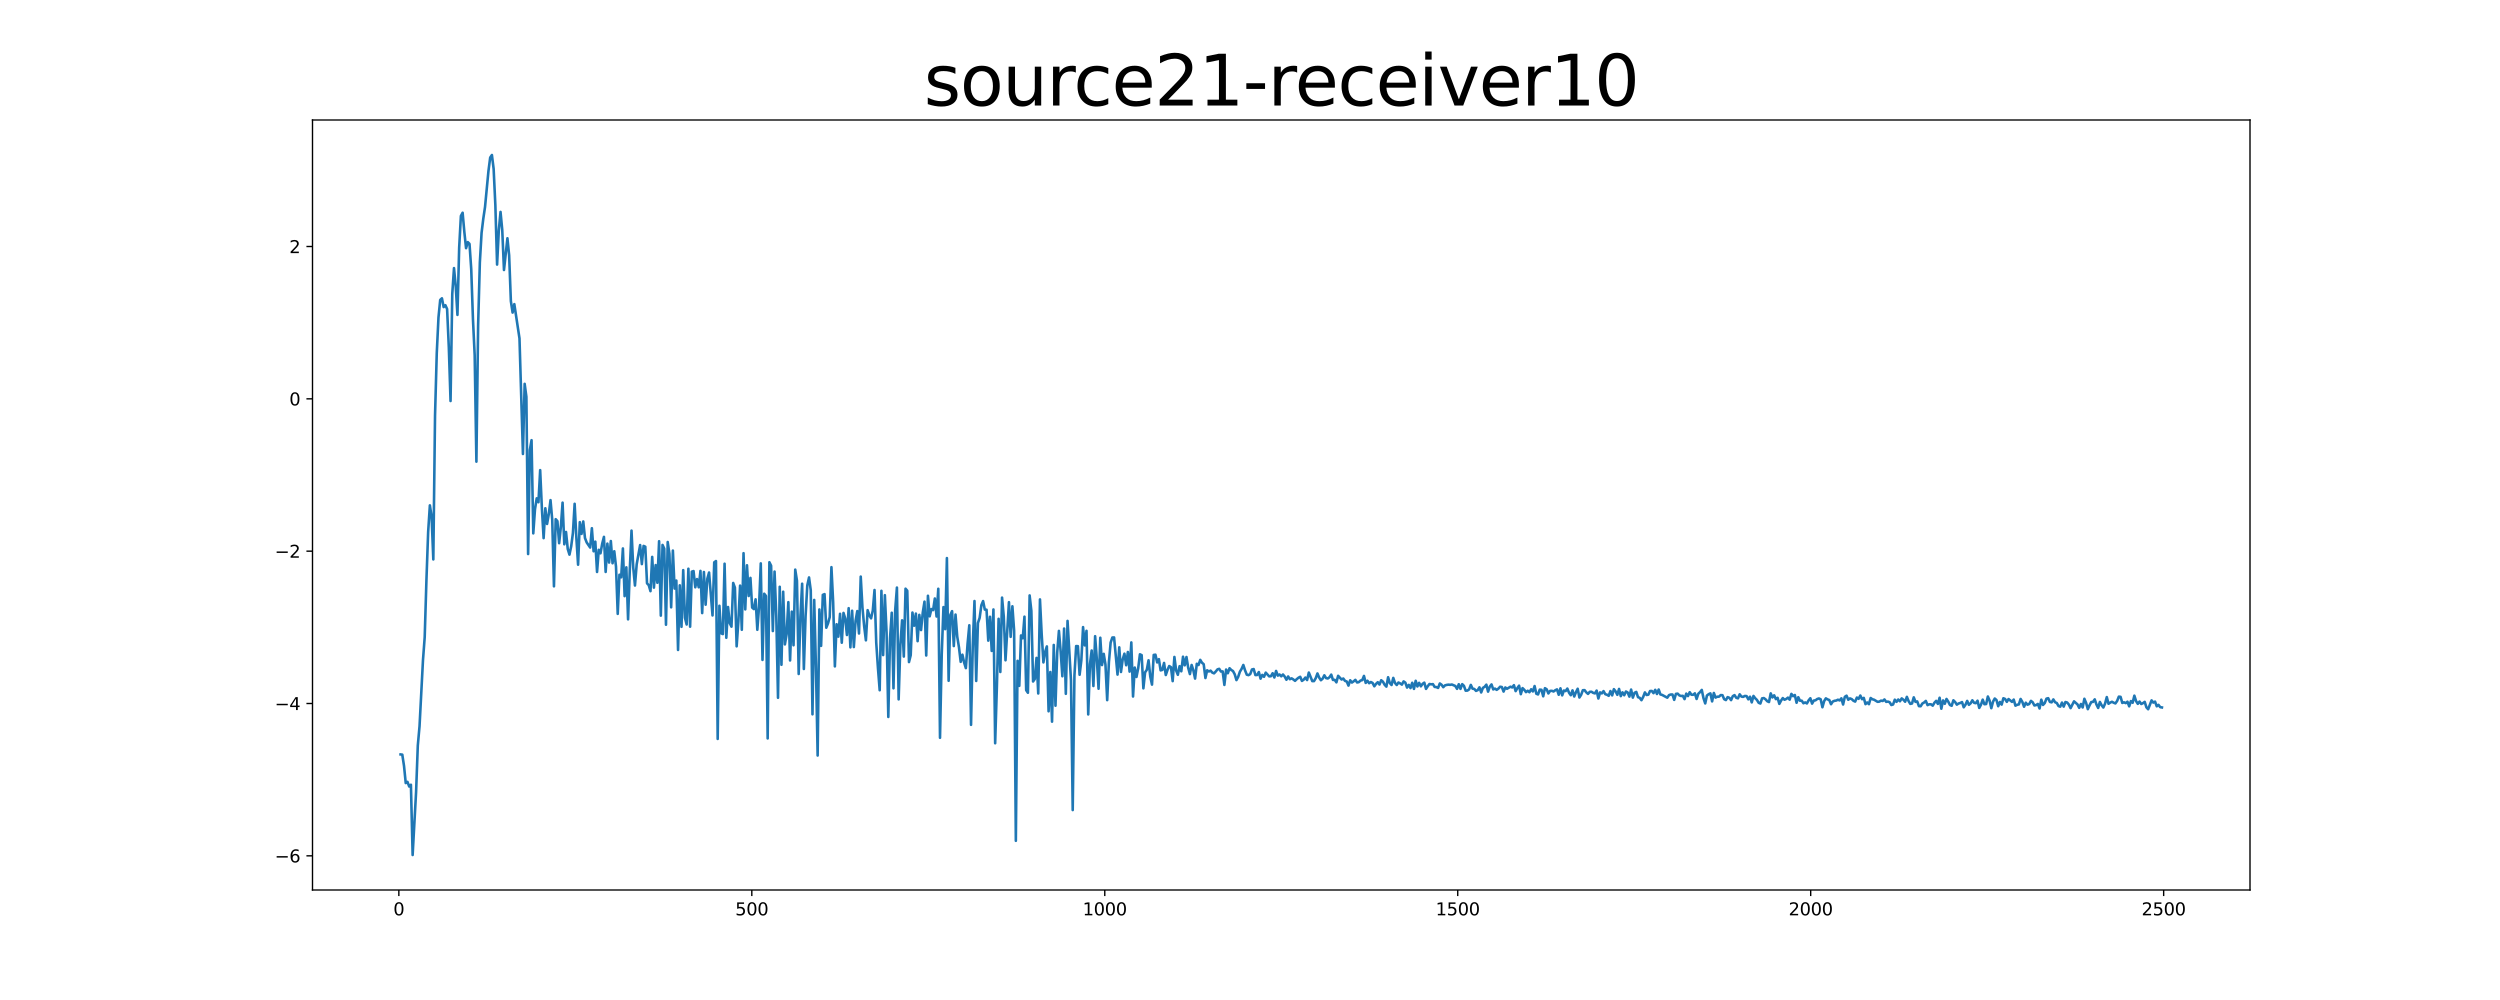 <?xml version="1.0" encoding="utf-8" standalone="no"?>
<!DOCTYPE svg PUBLIC "-//W3C//DTD SVG 1.1//EN"
  "http://www.w3.org/Graphics/SVG/1.1/DTD/svg11.dtd">
<svg xmlns:xlink="http://www.w3.org/1999/xlink" width="1440pt" height="576pt" viewBox="0 0 1440 576" xmlns="http://www.w3.org/2000/svg" version="1.1">
 <defs>
  <style type="text/css">*{stroke-linejoin: round; stroke-linecap: butt}</style>
 </defs>
 <g id="figure_1">
  <g id="patch_1">
   <path d="M 0 576 
L 1440 576 
L 1440 0 
L 0 0 
z
" style="fill: #ffffff"/>
  </g>
  <g id="axes_1">
   <g id="patch_2">
    <path d="M 180 512.64 
L 1296 512.64 
L 1296 69.12 
L 180 69.12 
z
" style="fill: #ffffff"/>
   </g>
   <g id="matplotlib.axis_1">
    <g id="xtick_1">
     <g id="line2d_1">
      <defs>
       <path id="mcfbe858e61" d="M 0 0 
L 0 3.5 
" style="stroke: #000000; stroke-width: 0.8"/>
      </defs>
      <g>
       <use xlink:href="#mcfbe858e61" x="229.735" y="512.64" style="stroke: #000000; stroke-width: 0.8"/>
      </g>
     </g>
     <g id="text_1">
      <!-- 0 -->
      <g transform="translate(226.553 527.238) scale(0.1 -0.1)">
       <defs>
        <path id="DejaVuSans-30" d="M 2034 4250 
Q 1547 4250 1301 3770 
Q 1056 3291 1056 2328 
Q 1056 1369 1301 889 
Q 1547 409 2034 409 
Q 2525 409 2770 889 
Q 3016 1369 3016 2328 
Q 3016 3291 2770 3770 
Q 2525 4250 2034 4250 
z
M 2034 4750 
Q 2819 4750 3233 4129 
Q 3647 3509 3647 2328 
Q 3647 1150 3233 529 
Q 2819 -91 2034 -91 
Q 1250 -91 836 529 
Q 422 1150 422 2328 
Q 422 3509 836 4129 
Q 1250 4750 2034 4750 
z
" transform="scale(0.016)"/>
       </defs>
       <use xlink:href="#DejaVuSans-30"/>
      </g>
     </g>
    </g>
    <g id="xtick_2">
     <g id="line2d_2">
      <g>
       <use xlink:href="#mcfbe858e61" x="433.041" y="512.64" style="stroke: #000000; stroke-width: 0.8"/>
      </g>
     </g>
     <g id="text_2">
      <!-- 500 -->
      <g transform="translate(423.497 527.238) scale(0.1 -0.1)">
       <defs>
        <path id="DejaVuSans-35" d="M 691 4666 
L 3169 4666 
L 3169 4134 
L 1269 4134 
L 1269 2991 
Q 1406 3038 1543 3061 
Q 1681 3084 1819 3084 
Q 2600 3084 3056 2656 
Q 3513 2228 3513 1497 
Q 3513 744 3044 326 
Q 2575 -91 1722 -91 
Q 1428 -91 1123 -41 
Q 819 9 494 109 
L 494 744 
Q 775 591 1075 516 
Q 1375 441 1709 441 
Q 2250 441 2565 725 
Q 2881 1009 2881 1497 
Q 2881 1984 2565 2268 
Q 2250 2553 1709 2553 
Q 1456 2553 1204 2497 
Q 953 2441 691 2322 
L 691 4666 
z
" transform="scale(0.016)"/>
       </defs>
       <use xlink:href="#DejaVuSans-35"/>
       <use xlink:href="#DejaVuSans-30" x="63.623"/>
       <use xlink:href="#DejaVuSans-30" x="127.246"/>
      </g>
     </g>
    </g>
    <g id="xtick_3">
     <g id="line2d_3">
      <g>
       <use xlink:href="#mcfbe858e61" x="636.347" y="512.64" style="stroke: #000000; stroke-width: 0.8"/>
      </g>
     </g>
     <g id="text_3">
      <!-- 1000 -->
      <g transform="translate(623.622 527.238) scale(0.1 -0.1)">
       <defs>
        <path id="DejaVuSans-31" d="M 794 531 
L 1825 531 
L 1825 4091 
L 703 3866 
L 703 4441 
L 1819 4666 
L 2450 4666 
L 2450 531 
L 3481 531 
L 3481 0 
L 794 0 
L 794 531 
z
" transform="scale(0.016)"/>
       </defs>
       <use xlink:href="#DejaVuSans-31"/>
       <use xlink:href="#DejaVuSans-30" x="63.623"/>
       <use xlink:href="#DejaVuSans-30" x="127.246"/>
       <use xlink:href="#DejaVuSans-30" x="190.869"/>
      </g>
     </g>
    </g>
    <g id="xtick_4">
     <g id="line2d_4">
      <g>
       <use xlink:href="#mcfbe858e61" x="839.653" y="512.64" style="stroke: #000000; stroke-width: 0.8"/>
      </g>
     </g>
     <g id="text_4">
      <!-- 1500 -->
      <g transform="translate(826.928 527.238) scale(0.1 -0.1)">
       <use xlink:href="#DejaVuSans-31"/>
       <use xlink:href="#DejaVuSans-35" x="63.623"/>
       <use xlink:href="#DejaVuSans-30" x="127.246"/>
       <use xlink:href="#DejaVuSans-30" x="190.869"/>
      </g>
     </g>
    </g>
    <g id="xtick_5">
     <g id="line2d_5">
      <g>
       <use xlink:href="#mcfbe858e61" x="1042.959" y="512.64" style="stroke: #000000; stroke-width: 0.8"/>
      </g>
     </g>
     <g id="text_5">
      <!-- 2000 -->
      <g transform="translate(1030.234 527.238) scale(0.1 -0.1)">
       <defs>
        <path id="DejaVuSans-32" d="M 1228 531 
L 3431 531 
L 3431 0 
L 469 0 
L 469 531 
Q 828 903 1448 1529 
Q 2069 2156 2228 2338 
Q 2531 2678 2651 2914 
Q 2772 3150 2772 3378 
Q 2772 3750 2511 3984 
Q 2250 4219 1831 4219 
Q 1534 4219 1204 4116 
Q 875 4013 500 3803 
L 500 4441 
Q 881 4594 1212 4672 
Q 1544 4750 1819 4750 
Q 2544 4750 2975 4387 
Q 3406 4025 3406 3419 
Q 3406 3131 3298 2873 
Q 3191 2616 2906 2266 
Q 2828 2175 2409 1742 
Q 1991 1309 1228 531 
z
" transform="scale(0.016)"/>
       </defs>
       <use xlink:href="#DejaVuSans-32"/>
       <use xlink:href="#DejaVuSans-30" x="63.623"/>
       <use xlink:href="#DejaVuSans-30" x="127.246"/>
       <use xlink:href="#DejaVuSans-30" x="190.869"/>
      </g>
     </g>
    </g>
    <g id="xtick_6">
     <g id="line2d_6">
      <g>
       <use xlink:href="#mcfbe858e61" x="1246.265" y="512.64" style="stroke: #000000; stroke-width: 0.8"/>
      </g>
     </g>
     <g id="text_6">
      <!-- 2500 -->
      <g transform="translate(1233.54 527.238) scale(0.1 -0.1)">
       <use xlink:href="#DejaVuSans-32"/>
       <use xlink:href="#DejaVuSans-35" x="63.623"/>
       <use xlink:href="#DejaVuSans-30" x="127.246"/>
       <use xlink:href="#DejaVuSans-30" x="190.869"/>
      </g>
     </g>
    </g>
   </g>
   <g id="matplotlib.axis_2">
    <g id="ytick_1">
     <g id="line2d_7">
      <defs>
       <path id="m89abc5be77" d="M 0 0 
L -3.5 0 
" style="stroke: #000000; stroke-width: 0.8"/>
      </defs>
      <g>
       <use xlink:href="#m89abc5be77" x="180" y="492.954" style="stroke: #000000; stroke-width: 0.8"/>
      </g>
     </g>
     <g id="text_7">
      <!-- −6 -->
      <g transform="translate(158.258 496.754) scale(0.1 -0.1)">
       <defs>
        <path id="DejaVuSans-2212" d="M 678 2272 
L 4684 2272 
L 4684 1741 
L 678 1741 
L 678 2272 
z
" transform="scale(0.016)"/>
        <path id="DejaVuSans-36" d="M 2113 2584 
Q 1688 2584 1439 2293 
Q 1191 2003 1191 1497 
Q 1191 994 1439 701 
Q 1688 409 2113 409 
Q 2538 409 2786 701 
Q 3034 994 3034 1497 
Q 3034 2003 2786 2293 
Q 2538 2584 2113 2584 
z
M 3366 4563 
L 3366 3988 
Q 3128 4100 2886 4159 
Q 2644 4219 2406 4219 
Q 1781 4219 1451 3797 
Q 1122 3375 1075 2522 
Q 1259 2794 1537 2939 
Q 1816 3084 2150 3084 
Q 2853 3084 3261 2657 
Q 3669 2231 3669 1497 
Q 3669 778 3244 343 
Q 2819 -91 2113 -91 
Q 1303 -91 875 529 
Q 447 1150 447 2328 
Q 447 3434 972 4092 
Q 1497 4750 2381 4750 
Q 2619 4750 2861 4703 
Q 3103 4656 3366 4563 
z
" transform="scale(0.016)"/>
       </defs>
       <use xlink:href="#DejaVuSans-2212"/>
       <use xlink:href="#DejaVuSans-36" x="83.789"/>
      </g>
     </g>
    </g>
    <g id="ytick_2">
     <g id="line2d_8">
      <g>
       <use xlink:href="#m89abc5be77" x="180" y="405.213" style="stroke: #000000; stroke-width: 0.8"/>
      </g>
     </g>
     <g id="text_8">
      <!-- −4 -->
      <g transform="translate(158.258 409.013) scale(0.1 -0.1)">
       <defs>
        <path id="DejaVuSans-34" d="M 2419 4116 
L 825 1625 
L 2419 1625 
L 2419 4116 
z
M 2253 4666 
L 3047 4666 
L 3047 1625 
L 3713 1625 
L 3713 1100 
L 3047 1100 
L 3047 0 
L 2419 0 
L 2419 1100 
L 313 1100 
L 313 1709 
L 2253 4666 
z
" transform="scale(0.016)"/>
       </defs>
       <use xlink:href="#DejaVuSans-2212"/>
       <use xlink:href="#DejaVuSans-34" x="83.789"/>
      </g>
     </g>
    </g>
    <g id="ytick_3">
     <g id="line2d_9">
      <g>
       <use xlink:href="#m89abc5be77" x="180" y="317.473" style="stroke: #000000; stroke-width: 0.8"/>
      </g>
     </g>
     <g id="text_9">
      <!-- −2 -->
      <g transform="translate(158.258 321.272) scale(0.1 -0.1)">
       <use xlink:href="#DejaVuSans-2212"/>
       <use xlink:href="#DejaVuSans-32" x="83.789"/>
      </g>
     </g>
    </g>
    <g id="ytick_4">
     <g id="line2d_10">
      <g>
       <use xlink:href="#m89abc5be77" x="180" y="229.732" style="stroke: #000000; stroke-width: 0.8"/>
      </g>
     </g>
     <g id="text_10">
      <!-- 0 -->
      <g transform="translate(166.637 233.531) scale(0.1 -0.1)">
       <use xlink:href="#DejaVuSans-30"/>
      </g>
     </g>
    </g>
    <g id="ytick_5">
     <g id="line2d_11">
      <g>
       <use xlink:href="#m89abc5be77" x="180" y="141.991" style="stroke: #000000; stroke-width: 0.8"/>
      </g>
     </g>
     <g id="text_11">
      <!-- 2 -->
      <g transform="translate(166.637 145.79) scale(0.1 -0.1)">
       <use xlink:href="#DejaVuSans-32"/>
      </g>
     </g>
    </g>
   </g>
   <g id="line2d_12">
    <path d="M 230.727 434.548 
L 231.72 434.679 
L 232.713 441.17 
L 233.705 451.05 
L 234.698 450.355 
L 235.691 453.026 
L 236.684 452.018 
L 237.676 492.48 
L 239.662 456.239 
L 240.654 429.447 
L 241.647 418.353 
L 243.632 380.283 
L 244.625 367.049 
L 245.618 334.315 
L 246.611 306.458 
L 247.603 291.097 
L 248.596 297.516 
L 249.589 322.226 
L 250.581 239.225 
L 251.574 203.42 
L 252.567 182.78 
L 253.56 172.743 
L 254.552 171.831 
L 255.545 176.871 
L 256.538 175.805 
L 257.53 177.999 
L 258.523 200.142 
L 259.516 230.978 
L 260.508 169.274 
L 261.501 154.43 
L 262.494 164.764 
L 263.487 181.373 
L 264.479 142.694 
L 265.472 124.392 
L 266.465 122.535 
L 267.457 133.587 
L 268.45 142.945 
L 269.443 139.461 
L 270.436 140.473 
L 271.428 155.044 
L 272.421 183.817 
L 273.414 204.559 
L 274.406 265.911 
L 275.399 187.361 
L 276.392 151.188 
L 277.384 134.152 
L 278.377 125.97 
L 279.37 119.263 
L 281.355 98.441 
L 282.348 90.765 
L 283.341 89.28 
L 284.333 97.258 
L 285.326 118.203 
L 286.319 152.39 
L 287.312 132.721 
L 288.304 122.066 
L 289.297 132.484 
L 290.29 155.519 
L 292.275 137.241 
L 293.268 147.119 
L 294.26 173.439 
L 295.253 180.047 
L 296.246 175.183 
L 299.224 194.902 
L 301.209 261.492 
L 302.202 221.098 
L 303.195 228.547 
L 304.188 319.123 
L 305.18 259.235 
L 306.173 253.548 
L 307.166 307.217 
L 308.158 293.263 
L 309.151 287.039 
L 310.144 289.281 
L 311.136 270.801 
L 312.129 292.849 
L 313.122 309.969 
L 314.115 292.766 
L 315.107 301.795 
L 316.1 296.102 
L 317.093 288.075 
L 318.085 299.378 
L 319.078 337.727 
L 320.071 299.051 
L 321.064 300.177 
L 322.056 312.88 
L 323.049 303.574 
L 324.042 289.53 
L 325.034 313.515 
L 326.027 306.411 
L 327.02 316.203 
L 328.012 319.47 
L 329.005 314.686 
L 329.998 307.026 
L 330.991 290.194 
L 331.983 309.738 
L 332.976 325.266 
L 333.969 300.763 
L 334.961 307.519 
L 335.954 300.368 
L 336.947 309.911 
L 337.94 312.462 
L 339.925 315.384 
L 340.918 304.253 
L 341.91 317.528 
L 342.903 311.997 
L 343.896 329.445 
L 344.888 316.688 
L 345.881 318.704 
L 346.874 313.141 
L 347.867 309.233 
L 348.859 329.434 
L 349.852 313.127 
L 350.845 324.028 
L 351.837 311.642 
L 352.83 324.428 
L 353.823 317.523 
L 354.816 326.377 
L 355.808 353.588 
L 356.801 331.046 
L 357.794 332.535 
L 358.786 315.913 
L 359.779 343.38 
L 360.772 326.786 
L 361.764 356.742 
L 362.757 328.36 
L 363.75 305.631 
L 364.743 326.908 
L 365.735 337.26 
L 366.728 325.036 
L 368.713 313.959 
L 369.706 324.916 
L 370.699 314.45 
L 371.692 314.914 
L 372.684 335.982 
L 373.677 337.045 
L 374.67 340.51 
L 375.662 320.781 
L 376.655 338.477 
L 377.648 325.496 
L 378.64 335.678 
L 379.633 311.756 
L 380.626 354.603 
L 381.619 313.893 
L 382.611 316.03 
L 383.604 359.842 
L 384.597 312.205 
L 385.589 319.061 
L 386.582 349.819 
L 387.575 317.136 
L 388.568 339.013 
L 389.56 334.411 
L 390.553 374.374 
L 391.546 337.147 
L 392.538 361.046 
L 393.531 328.404 
L 394.524 355.839 
L 395.516 359.715 
L 396.509 327.588 
L 397.502 360.973 
L 398.495 329.269 
L 399.487 328.948 
L 400.48 338.283 
L 401.473 333.558 
L 402.465 338.281 
L 403.458 328.843 
L 404.451 353.132 
L 405.444 329.482 
L 406.436 348.3 
L 407.429 333.332 
L 408.422 329.773 
L 410.407 354.485 
L 411.4 323.898 
L 412.392 323.169 
L 413.385 425.618 
L 414.378 348.918 
L 415.371 364.769 
L 416.363 365.229 
L 417.356 324.702 
L 418.349 367.353 
L 419.341 349.639 
L 420.334 358.969 
L 421.327 360.96 
L 422.32 335.794 
L 423.312 338.495 
L 424.305 372.289 
L 425.298 357.935 
L 426.29 337.313 
L 427.283 362.749 
L 428.276 318.639 
L 429.268 351.01 
L 430.261 325.605 
L 431.254 343.3 
L 432.247 332.869 
L 433.239 349.957 
L 434.232 350.828 
L 435.225 345.215 
L 436.217 362.756 
L 437.21 349.459 
L 438.203 324.51 
L 439.196 380.106 
L 440.188 341.989 
L 441.181 343.276 
L 442.174 425.331 
L 443.166 323.849 
L 444.159 325.858 
L 445.152 363.478 
L 446.144 329.236 
L 447.137 354.779 
L 448.13 401.914 
L 449.123 337.989 
L 450.115 382.91 
L 451.108 340.832 
L 452.101 371.176 
L 453.093 365.255 
L 454.086 346.84 
L 455.079 380.419 
L 456.072 352.305 
L 457.064 371.672 
L 458.057 328.107 
L 459.05 334.502 
L 460.042 388.208 
L 461.035 355.212 
L 462.028 336.223 
L 463.02 385.337 
L 464.013 354.892 
L 465.006 337.158 
L 465.999 332.605 
L 466.991 339.987 
L 467.984 411.441 
L 468.977 345.567 
L 469.969 383.566 
L 470.962 435.177 
L 471.955 351.053 
L 472.948 372.007 
L 473.94 342.653 
L 474.933 342.217 
L 475.926 361.571 
L 476.918 359.113 
L 477.911 355.479 
L 478.904 326.688 
L 479.896 346.828 
L 480.889 383.839 
L 481.882 359.566 
L 482.875 366.709 
L 483.867 353.554 
L 484.86 370.201 
L 485.853 353.041 
L 486.845 356.236 
L 487.838 365.765 
L 488.831 350.315 
L 489.824 372.884 
L 490.816 351.802 
L 491.809 372.699 
L 492.802 357.658 
L 493.794 351.992 
L 494.787 364.888 
L 495.78 332.122 
L 496.772 350.014 
L 497.765 360.769 
L 498.758 368.829 
L 499.751 351.459 
L 500.743 354.476 
L 501.736 356.157 
L 502.729 351.703 
L 503.721 339.848 
L 504.714 370.193 
L 505.707 384.919 
L 506.7 397.579 
L 507.692 340.317 
L 508.685 377.324 
L 509.678 342.824 
L 510.67 364.481 
L 511.663 412.963 
L 512.656 367.665 
L 513.648 352.939 
L 514.641 396.462 
L 515.634 351.349 
L 516.627 338.448 
L 517.619 402.833 
L 518.612 371.325 
L 519.605 357.316 
L 520.597 378.176 
L 521.59 339.089 
L 522.583 340.25 
L 523.576 381.354 
L 524.568 377.381 
L 525.561 352.833 
L 526.554 360.398 
L 527.546 353.43 
L 528.539 369.308 
L 529.532 354.156 
L 530.524 362.915 
L 531.517 352.793 
L 532.51 346.546 
L 533.503 377.561 
L 534.495 343.163 
L 535.488 354.998 
L 536.481 350.809 
L 537.473 351.421 
L 538.466 344.736 
L 539.459 355.098 
L 540.452 339.134 
L 541.444 424.963 
L 542.437 376.954 
L 543.43 349.699 
L 544.422 362.385 
L 545.415 321.459 
L 546.408 392.122 
L 547.4 354.176 
L 548.393 352.026 
L 549.386 372.135 
L 550.379 353.992 
L 551.371 366.703 
L 552.364 372.836 
L 553.357 381.219 
L 554.349 377.101 
L 555.342 381.647 
L 556.335 384.835 
L 557.328 370.733 
L 558.32 360.163 
L 559.313 417.5 
L 560.306 372.01 
L 561.298 346.2 
L 562.291 392.226 
L 563.284 358.871 
L 564.276 355.878 
L 565.269 348.602 
L 566.262 346.213 
L 567.255 351.12 
L 568.247 351.197 
L 569.24 369.006 
L 570.233 355.261 
L 571.225 374.923 
L 572.218 351.057 
L 573.211 428.114 
L 574.204 395.436 
L 575.196 356.435 
L 576.189 387.058 
L 577.182 344.227 
L 578.174 355.125 
L 579.167 380.321 
L 581.152 346.857 
L 582.145 366.818 
L 583.138 349.227 
L 584.131 363.299 
L 585.123 484.303 
L 586.116 380.64 
L 587.109 395.045 
L 588.101 366.027 
L 589.094 367.631 
L 590.087 355.202 
L 591.08 397.536 
L 592.072 399.029 
L 593.065 342.965 
L 594.058 351.853 
L 595.05 392.534 
L 596.043 391.097 
L 597.036 378.955 
L 598.028 399.444 
L 599.021 345.265 
L 600.014 365.441 
L 601.007 381.547 
L 601.999 375.474 
L 602.992 372.336 
L 603.985 409.701 
L 604.977 387.082 
L 605.97 415.671 
L 606.963 371.497 
L 607.956 406.483 
L 608.948 375.861 
L 609.941 363.397 
L 610.934 375.125 
L 611.926 389.529 
L 612.919 362.057 
L 613.912 399.636 
L 614.904 357.645 
L 616.89 391.971 
L 617.883 466.595 
L 618.875 388.997 
L 619.868 372.141 
L 620.861 372.195 
L 621.853 388.659 
L 622.846 380.395 
L 623.839 361.218 
L 624.832 371.745 
L 625.824 363.356 
L 626.817 411.509 
L 627.81 382.578 
L 628.802 374.69 
L 629.795 395.144 
L 630.788 366.454 
L 631.78 379.879 
L 632.773 396.71 
L 633.766 367.339 
L 634.759 383.083 
L 635.751 376.62 
L 636.744 382.769 
L 637.737 403.277 
L 638.729 381.391 
L 639.722 370.141 
L 640.715 367.213 
L 641.708 367.17 
L 643.693 388.561 
L 644.686 372.871 
L 645.678 387.06 
L 646.671 379.807 
L 647.664 376.528 
L 648.656 383.175 
L 649.649 375.554 
L 650.642 386.845 
L 651.635 370.043 
L 652.627 401.185 
L 653.62 384.516 
L 654.613 389.92 
L 655.605 384.886 
L 656.598 376.875 
L 657.591 377.362 
L 658.584 396.479 
L 659.576 387.273 
L 660.569 385.772 
L 661.562 380.338 
L 662.554 389.704 
L 663.547 394.337 
L 664.54 377.252 
L 665.532 377.095 
L 666.525 381.556 
L 667.518 379.676 
L 668.511 386.132 
L 669.503 385.857 
L 670.496 381.855 
L 671.489 388.805 
L 672.481 385.876 
L 673.474 383.643 
L 674.467 384.29 
L 675.46 392.329 
L 676.452 378.41 
L 677.445 386.155 
L 678.438 388.682 
L 679.43 383.727 
L 680.423 386.665 
L 681.416 378.269 
L 682.408 383.224 
L 683.401 378.437 
L 684.394 384.595 
L 685.387 388.275 
L 686.379 383.03 
L 687.372 386.098 
L 688.365 390.866 
L 689.357 382.343 
L 690.35 383.05 
L 691.343 380.089 
L 692.336 381.728 
L 693.328 382.561 
L 694.321 390.542 
L 695.314 386.096 
L 696.306 386.77 
L 697.299 386.298 
L 698.292 387.422 
L 699.284 387.849 
L 700.277 386.786 
L 701.27 385.557 
L 702.263 385.252 
L 703.255 386.791 
L 704.248 386.724 
L 705.241 394.508 
L 706.233 385.665 
L 707.226 387.778 
L 708.219 384.901 
L 709.212 385.918 
L 710.204 386.521 
L 711.197 388.387 
L 712.19 391.733 
L 713.182 389.889 
L 714.175 386.925 
L 715.168 385.263 
L 716.16 383.03 
L 717.153 386.126 
L 718.146 388.609 
L 719.139 388.884 
L 720.131 388.283 
L 721.124 385.623 
L 722.117 385.374 
L 723.109 388.84 
L 724.102 388.788 
L 725.095 387.106 
L 726.088 390.916 
L 727.08 388.752 
L 728.073 389.828 
L 729.066 387.439 
L 731.051 389.581 
L 732.044 389.5 
L 733.036 387.787 
L 734.029 390.228 
L 735.022 386.466 
L 736.015 389.156 
L 737.007 388.512 
L 738 389.547 
L 738.993 388.516 
L 739.985 389.698 
L 740.978 391.535 
L 741.971 389.658 
L 742.964 391.21 
L 743.956 390.734 
L 744.949 391.355 
L 745.942 392.156 
L 746.934 391.18 
L 747.927 390.38 
L 748.92 389.837 
L 749.912 392.197 
L 750.905 391.512 
L 751.898 390.275 
L 752.891 391.711 
L 753.883 387.395 
L 755.869 392.318 
L 756.861 392.323 
L 757.854 390.65 
L 758.847 387.913 
L 759.84 390.292 
L 760.832 391.809 
L 761.825 390.92 
L 762.818 388.983 
L 763.81 390.581 
L 764.803 390.808 
L 765.796 390.093 
L 766.788 388.586 
L 767.781 391.63 
L 768.774 391.581 
L 769.767 393.03 
L 770.759 389.271 
L 772.745 391.402 
L 773.737 390.832 
L 774.73 392.198 
L 775.723 392.54 
L 776.716 394.905 
L 777.708 391.847 
L 778.701 393.146 
L 779.694 392.446 
L 780.686 391.607 
L 781.679 393.1 
L 782.672 392.914 
L 783.664 391.999 
L 784.657 391.744 
L 785.65 389.334 
L 786.643 393.361 
L 787.635 392.106 
L 788.628 393.532 
L 789.621 392.857 
L 790.613 393.385 
L 791.606 395.299 
L 792.599 393.913 
L 793.592 392.963 
L 794.584 394.292 
L 795.577 391.819 
L 796.57 392.66 
L 797.562 394.445 
L 798.555 395.491 
L 799.548 390.095 
L 800.54 393.459 
L 801.533 394.551 
L 802.526 390.475 
L 803.519 393.386 
L 804.511 394.554 
L 805.504 393.124 
L 806.497 393.644 
L 807.489 394.345 
L 808.482 392.496 
L 809.475 393.183 
L 810.468 396.038 
L 811.46 394.496 
L 812.453 396.332 
L 813.446 393.285 
L 814.438 396.805 
L 815.431 392.139 
L 816.424 395.398 
L 817.416 393.321 
L 818.409 395.317 
L 819.402 393.91 
L 820.395 393.206 
L 821.387 396.801 
L 822.38 395.262 
L 823.373 393.983 
L 824.365 394.179 
L 825.358 394.052 
L 826.351 395.66 
L 827.344 395.766 
L 828.336 396.246 
L 829.329 393.685 
L 830.322 394.389 
L 831.314 395.819 
L 832.307 394.78 
L 833.3 394.504 
L 834.292 394.362 
L 835.285 394.461 
L 836.278 394.28 
L 838.263 395.13 
L 839.256 396.777 
L 840.249 394.122 
L 841.241 396.794 
L 842.234 394.079 
L 843.227 395.052 
L 844.22 397.832 
L 845.212 397.779 
L 846.205 397.092 
L 847.198 394.517 
L 848.19 396.679 
L 849.183 396.829 
L 850.176 397.947 
L 851.168 397.518 
L 852.161 395.91 
L 853.154 398.85 
L 854.147 396.212 
L 855.139 395.605 
L 856.132 394.366 
L 857.125 398.378 
L 858.117 395.513 
L 859.11 394.237 
L 860.103 397.099 
L 861.096 396.633 
L 862.088 397.347 
L 863.081 396.646 
L 864.074 395.554 
L 865.066 395.728 
L 866.059 398.341 
L 867.052 395.981 
L 868.044 396.739 
L 870.03 395.539 
L 871.023 395.971 
L 872.015 394.659 
L 873.008 398.08 
L 874.001 396.339 
L 874.993 394.943 
L 875.986 399.841 
L 876.979 396.358 
L 877.972 397.312 
L 878.964 398.667 
L 879.957 397.883 
L 880.95 398.72 
L 881.942 397.035 
L 882.935 398.261 
L 883.928 395.163 
L 884.92 399.592 
L 885.913 399.986 
L 886.906 397.221 
L 887.899 397.336 
L 888.891 401.067 
L 889.884 396.393 
L 890.877 397.011 
L 891.869 399.417 
L 892.862 397.963 
L 893.855 397.901 
L 894.848 398.304 
L 895.84 397.572 
L 896.833 397.092 
L 897.826 400.177 
L 898.818 396.468 
L 899.811 400.522 
L 900.804 397.76 
L 901.796 398.054 
L 902.789 396.624 
L 903.782 399.079 
L 904.775 400.436 
L 905.767 397.646 
L 906.76 401.182 
L 907.753 398.676 
L 908.745 396.726 
L 909.738 401.764 
L 910.731 400.214 
L 911.724 397.564 
L 912.716 397.512 
L 913.709 398.809 
L 914.702 399.681 
L 915.694 398.51 
L 916.687 398.442 
L 917.68 399.092 
L 918.672 399.386 
L 919.665 397.782 
L 920.658 402.336 
L 921.651 398.812 
L 922.643 399.394 
L 923.636 398.081 
L 924.629 399.864 
L 925.621 400.16 
L 926.614 400.778 
L 927.607 398.048 
L 928.6 400.531 
L 929.592 396.957 
L 930.585 398.229 
L 931.578 400.213 
L 932.57 396.825 
L 933.563 400.968 
L 934.556 398.787 
L 935.548 400.461 
L 936.541 398.311 
L 937.534 398.863 
L 938.527 401.254 
L 939.519 397.19 
L 940.512 401.832 
L 941.505 399.046 
L 942.497 398.549 
L 943.49 401.56 
L 944.483 401.959 
L 945.476 403.305 
L 946.468 401.443 
L 947.461 398.831 
L 948.454 400.313 
L 949.446 400.127 
L 950.439 398.027 
L 951.432 397.989 
L 952.424 399.259 
L 953.417 397.353 
L 954.41 399.741 
L 955.403 397.167 
L 956.395 400.004 
L 957.388 400.271 
L 959.373 401.344 
L 960.366 401.867 
L 961.359 400.374 
L 962.352 400.041 
L 963.344 400.032 
L 964.337 403.126 
L 965.33 399.672 
L 966.322 399.542 
L 967.315 400.553 
L 968.308 400.891 
L 969.3 400.792 
L 970.293 402.688 
L 971.286 399.521 
L 972.279 400.933 
L 973.271 398.709 
L 974.264 400.149 
L 975.257 400.201 
L 976.249 399.371 
L 977.242 402.601 
L 978.235 399.592 
L 979.228 398.65 
L 980.22 397.397 
L 981.213 402.16 
L 982.206 405.169 
L 983.198 400.626 
L 984.191 399.855 
L 985.184 399.383 
L 986.176 403.998 
L 987.169 399.158 
L 988.162 401.809 
L 989.155 401.305 
L 990.147 401.276 
L 991.14 400.374 
L 992.133 400.429 
L 993.125 402.734 
L 994.118 403.232 
L 995.111 401.549 
L 996.104 401.941 
L 997.096 403.267 
L 998.089 400.99 
L 999.082 400.394 
L 1000.074 401.927 
L 1001.067 402.234 
L 1002.06 399.922 
L 1003.052 401.23 
L 1004.045 401.408 
L 1005.038 400.857 
L 1006.031 400.964 
L 1007.023 402.82 
L 1008.016 401.322 
L 1009.009 404.568 
L 1010.001 400.865 
L 1010.994 402.187 
L 1011.987 403.152 
L 1012.98 404.801 
L 1013.972 405.227 
L 1014.965 402.261 
L 1015.958 402.087 
L 1016.95 402.798 
L 1017.943 403.907 
L 1018.936 404.375 
L 1019.928 399.389 
L 1020.921 401.722 
L 1021.914 400.51 
L 1022.907 402.703 
L 1023.899 401.939 
L 1024.892 405.43 
L 1025.885 403.567 
L 1026.877 402.094 
L 1027.87 403.052 
L 1028.863 402.614 
L 1029.856 401.839 
L 1030.848 402.997 
L 1031.841 399.684 
L 1032.834 400.986 
L 1033.826 400.328 
L 1034.819 404.787 
L 1035.812 401.603 
L 1036.804 403.625 
L 1037.797 403.591 
L 1038.79 405.066 
L 1039.783 404.594 
L 1040.775 405.175 
L 1041.768 403.398 
L 1042.761 402.189 
L 1043.753 405.281 
L 1044.746 403.538 
L 1045.739 403.37 
L 1046.732 402.622 
L 1047.724 402.3 
L 1048.717 402.799 
L 1049.71 407.381 
L 1050.702 403.866 
L 1051.695 402.261 
L 1052.688 402.85 
L 1053.68 403.224 
L 1054.673 405.624 
L 1055.666 404.093 
L 1056.659 403.666 
L 1057.651 403.525 
L 1058.644 403.037 
L 1059.637 403.44 
L 1060.629 402.241 
L 1061.622 405.787 
L 1062.615 401.369 
L 1063.608 400.718 
L 1064.6 403.058 
L 1065.593 402.287 
L 1066.586 402.681 
L 1067.578 403.635 
L 1068.571 404.111 
L 1069.564 401.796 
L 1070.556 402.524 
L 1071.549 400.642 
L 1072.542 402.731 
L 1073.535 401.991 
L 1074.527 405.59 
L 1075.52 404.634 
L 1076.513 405.598 
L 1077.505 402.058 
L 1078.498 402.769 
L 1079.491 403.048 
L 1081.476 404.254 
L 1082.469 404.134 
L 1083.462 403.563 
L 1084.454 403.763 
L 1085.447 402.891 
L 1086.44 404.269 
L 1087.432 404.109 
L 1088.425 404.468 
L 1089.418 406.086 
L 1090.411 405.772 
L 1091.403 403.022 
L 1092.396 404.257 
L 1093.389 402.921 
L 1094.381 403.927 
L 1095.374 402.284 
L 1096.367 403.065 
L 1097.36 404.2 
L 1098.352 401.393 
L 1099.345 403.832 
L 1100.338 405.436 
L 1101.33 405.195 
L 1102.323 401.677 
L 1103.316 404.248 
L 1104.308 404.015 
L 1105.301 406.731 
L 1106.294 406.806 
L 1107.287 405.207 
L 1108.279 404.643 
L 1109.272 403.728 
L 1110.265 406.145 
L 1111.257 405.678 
L 1112.25 405.671 
L 1113.243 406.454 
L 1114.236 404.754 
L 1115.228 403.706 
L 1116.221 405.442 
L 1117.214 401.905 
L 1118.206 408.223 
L 1119.199 403.452 
L 1120.192 405.375 
L 1121.184 402.605 
L 1122.177 404.119 
L 1123.17 406.064 
L 1124.163 406.524 
L 1125.155 403.373 
L 1126.148 404.36 
L 1127.141 405.87 
L 1128.133 405.228 
L 1129.126 404.916 
L 1130.119 404.397 
L 1131.112 407.392 
L 1132.104 405.933 
L 1133.097 403.727 
L 1134.09 405.969 
L 1135.082 405.11 
L 1136.075 403.371 
L 1137.068 404.82 
L 1138.06 405.038 
L 1139.053 403.605 
L 1140.046 407.761 
L 1141.039 405.933 
L 1142.031 403.003 
L 1143.024 405.62 
L 1144.017 405.526 
L 1145.009 401.19 
L 1146.002 403.535 
L 1146.995 407.911 
L 1147.988 404.135 
L 1148.98 402.365 
L 1149.973 403.225 
L 1150.966 406.782 
L 1151.958 404.324 
L 1152.951 405.849 
L 1153.944 402.203 
L 1154.936 402.592 
L 1155.929 404.262 
L 1156.922 402.657 
L 1158.907 404.274 
L 1159.9 402.966 
L 1160.893 406.467 
L 1161.885 405.959 
L 1162.878 405.735 
L 1163.871 402.609 
L 1164.864 404.286 
L 1165.856 407.07 
L 1166.849 404.77 
L 1167.842 405.896 
L 1168.834 405.515 
L 1169.827 403.703 
L 1170.82 404.505 
L 1171.812 406.346 
L 1172.805 406.132 
L 1173.798 405.469 
L 1174.791 408.085 
L 1175.783 403.016 
L 1176.776 406.044 
L 1177.769 404.975 
L 1178.761 402.427 
L 1179.754 402.155 
L 1180.747 404.302 
L 1181.74 404.547 
L 1182.732 402.875 
L 1183.725 404.489 
L 1184.718 404.932 
L 1185.71 406.691 
L 1186.703 407.04 
L 1187.696 404.692 
L 1188.688 407.007 
L 1189.681 404.381 
L 1190.674 404.644 
L 1191.667 405.848 
L 1192.659 407.884 
L 1194.645 403.98 
L 1196.63 405.724 
L 1197.623 407.708 
L 1198.616 405.513 
L 1199.608 407.493 
L 1200.601 402.496 
L 1201.594 404.86 
L 1202.586 408.474 
L 1203.579 406.258 
L 1204.572 404.385 
L 1205.564 404.285 
L 1206.557 402.833 
L 1207.55 405.759 
L 1208.543 407.779 
L 1209.535 404.328 
L 1210.528 406.229 
L 1211.521 407.527 
L 1212.513 405.305 
L 1213.506 401.528 
L 1214.499 405.361 
L 1215.492 404.713 
L 1216.484 404.211 
L 1217.477 404.772 
L 1218.47 405.165 
L 1219.462 403.751 
L 1220.455 401.264 
L 1221.448 401.385 
L 1222.44 404.893 
L 1223.433 404.524 
L 1224.426 404.992 
L 1225.419 404.185 
L 1226.411 406.841 
L 1227.404 403.828 
L 1228.397 404.783 
L 1229.389 400.704 
L 1230.382 403.839 
L 1231.375 405.409 
L 1232.368 404.105 
L 1233.36 405.506 
L 1234.353 405.015 
L 1235.346 404.277 
L 1236.338 407.432 
L 1237.331 408.516 
L 1239.316 403.421 
L 1240.309 404.698 
L 1241.302 404.127 
L 1242.295 406.824 
L 1243.287 405.996 
L 1244.28 407.328 
L 1245.273 407.49 
L 1245.273 407.49 
" clip-path="url(#p06759cdad2)" style="fill: none; stroke: #1f77b4; stroke-width: 1.5; stroke-linecap: square"/>
   </g>
   <g id="patch_3">
    <path d="M 180 512.64 
L 180 69.12 
" style="fill: none; stroke: #000000; stroke-width: 0.8; stroke-linejoin: miter; stroke-linecap: square"/>
   </g>
   <g id="patch_4">
    <path d="M 1296 512.64 
L 1296 69.12 
" style="fill: none; stroke: #000000; stroke-width: 0.8; stroke-linejoin: miter; stroke-linecap: square"/>
   </g>
   <g id="patch_5">
    <path d="M 180 512.64 
L 1296 512.64 
" style="fill: none; stroke: #000000; stroke-width: 0.8; stroke-linejoin: miter; stroke-linecap: square"/>
   </g>
   <g id="patch_6">
    <path d="M 180 69.12 
L 1296 69.12 
" style="fill: none; stroke: #000000; stroke-width: 0.8; stroke-linejoin: miter; stroke-linecap: square"/>
   </g>
   <g id="text_12">
    <!-- source21-receiver10 -->
    <g transform="translate(532.175 60.801) scale(0.4 -0.4)">
     <defs>
      <path id="DejaVuSans-73" d="M 2834 3397 
L 2834 2853 
Q 2591 2978 2328 3040 
Q 2066 3103 1784 3103 
Q 1356 3103 1142 2972 
Q 928 2841 928 2578 
Q 928 2378 1081 2264 
Q 1234 2150 1697 2047 
L 1894 2003 
Q 2506 1872 2764 1633 
Q 3022 1394 3022 966 
Q 3022 478 2636 193 
Q 2250 -91 1575 -91 
Q 1294 -91 989 -36 
Q 684 19 347 128 
L 347 722 
Q 666 556 975 473 
Q 1284 391 1588 391 
Q 1994 391 2212 530 
Q 2431 669 2431 922 
Q 2431 1156 2273 1281 
Q 2116 1406 1581 1522 
L 1381 1569 
Q 847 1681 609 1914 
Q 372 2147 372 2553 
Q 372 3047 722 3315 
Q 1072 3584 1716 3584 
Q 2034 3584 2315 3537 
Q 2597 3491 2834 3397 
z
" transform="scale(0.016)"/>
      <path id="DejaVuSans-6f" d="M 1959 3097 
Q 1497 3097 1228 2736 
Q 959 2375 959 1747 
Q 959 1119 1226 758 
Q 1494 397 1959 397 
Q 2419 397 2687 759 
Q 2956 1122 2956 1747 
Q 2956 2369 2687 2733 
Q 2419 3097 1959 3097 
z
M 1959 3584 
Q 2709 3584 3137 3096 
Q 3566 2609 3566 1747 
Q 3566 888 3137 398 
Q 2709 -91 1959 -91 
Q 1206 -91 779 398 
Q 353 888 353 1747 
Q 353 2609 779 3096 
Q 1206 3584 1959 3584 
z
" transform="scale(0.016)"/>
      <path id="DejaVuSans-75" d="M 544 1381 
L 544 3500 
L 1119 3500 
L 1119 1403 
Q 1119 906 1312 657 
Q 1506 409 1894 409 
Q 2359 409 2629 706 
Q 2900 1003 2900 1516 
L 2900 3500 
L 3475 3500 
L 3475 0 
L 2900 0 
L 2900 538 
Q 2691 219 2414 64 
Q 2138 -91 1772 -91 
Q 1169 -91 856 284 
Q 544 659 544 1381 
z
M 1991 3584 
L 1991 3584 
z
" transform="scale(0.016)"/>
      <path id="DejaVuSans-72" d="M 2631 2963 
Q 2534 3019 2420 3045 
Q 2306 3072 2169 3072 
Q 1681 3072 1420 2755 
Q 1159 2438 1159 1844 
L 1159 0 
L 581 0 
L 581 3500 
L 1159 3500 
L 1159 2956 
Q 1341 3275 1631 3429 
Q 1922 3584 2338 3584 
Q 2397 3584 2469 3576 
Q 2541 3569 2628 3553 
L 2631 2963 
z
" transform="scale(0.016)"/>
      <path id="DejaVuSans-63" d="M 3122 3366 
L 3122 2828 
Q 2878 2963 2633 3030 
Q 2388 3097 2138 3097 
Q 1578 3097 1268 2742 
Q 959 2388 959 1747 
Q 959 1106 1268 751 
Q 1578 397 2138 397 
Q 2388 397 2633 464 
Q 2878 531 3122 666 
L 3122 134 
Q 2881 22 2623 -34 
Q 2366 -91 2075 -91 
Q 1284 -91 818 406 
Q 353 903 353 1747 
Q 353 2603 823 3093 
Q 1294 3584 2113 3584 
Q 2378 3584 2631 3529 
Q 2884 3475 3122 3366 
z
" transform="scale(0.016)"/>
      <path id="DejaVuSans-65" d="M 3597 1894 
L 3597 1613 
L 953 1613 
Q 991 1019 1311 708 
Q 1631 397 2203 397 
Q 2534 397 2845 478 
Q 3156 559 3463 722 
L 3463 178 
Q 3153 47 2828 -22 
Q 2503 -91 2169 -91 
Q 1331 -91 842 396 
Q 353 884 353 1716 
Q 353 2575 817 3079 
Q 1281 3584 2069 3584 
Q 2775 3584 3186 3129 
Q 3597 2675 3597 1894 
z
M 3022 2063 
Q 3016 2534 2758 2815 
Q 2500 3097 2075 3097 
Q 1594 3097 1305 2825 
Q 1016 2553 972 2059 
L 3022 2063 
z
" transform="scale(0.016)"/>
      <path id="DejaVuSans-2d" d="M 313 2009 
L 1997 2009 
L 1997 1497 
L 313 1497 
L 313 2009 
z
" transform="scale(0.016)"/>
      <path id="DejaVuSans-69" d="M 603 3500 
L 1178 3500 
L 1178 0 
L 603 0 
L 603 3500 
z
M 603 4863 
L 1178 4863 
L 1178 4134 
L 603 4134 
L 603 4863 
z
" transform="scale(0.016)"/>
      <path id="DejaVuSans-76" d="M 191 3500 
L 800 3500 
L 1894 563 
L 2988 3500 
L 3597 3500 
L 2284 0 
L 1503 0 
L 191 3500 
z
" transform="scale(0.016)"/>
     </defs>
     <use xlink:href="#DejaVuSans-73"/>
     <use xlink:href="#DejaVuSans-6f" x="52.1"/>
     <use xlink:href="#DejaVuSans-75" x="113.281"/>
     <use xlink:href="#DejaVuSans-72" x="176.66"/>
     <use xlink:href="#DejaVuSans-63" x="215.523"/>
     <use xlink:href="#DejaVuSans-65" x="270.504"/>
     <use xlink:href="#DejaVuSans-32" x="332.027"/>
     <use xlink:href="#DejaVuSans-31" x="395.65"/>
     <use xlink:href="#DejaVuSans-2d" x="459.273"/>
     <use xlink:href="#DejaVuSans-72" x="495.357"/>
     <use xlink:href="#DejaVuSans-65" x="534.221"/>
     <use xlink:href="#DejaVuSans-63" x="595.744"/>
     <use xlink:href="#DejaVuSans-65" x="650.725"/>
     <use xlink:href="#DejaVuSans-69" x="712.248"/>
     <use xlink:href="#DejaVuSans-76" x="740.031"/>
     <use xlink:href="#DejaVuSans-65" x="799.211"/>
     <use xlink:href="#DejaVuSans-72" x="860.734"/>
     <use xlink:href="#DejaVuSans-31" x="901.848"/>
     <use xlink:href="#DejaVuSans-30" x="965.471"/>
    </g>
   </g>
  </g>
 </g>
 <defs>
  <clipPath id="p06759cdad2">
   <rect x="180" y="69.12" width="1116" height="443.52"/>
  </clipPath>
 </defs>
</svg>
